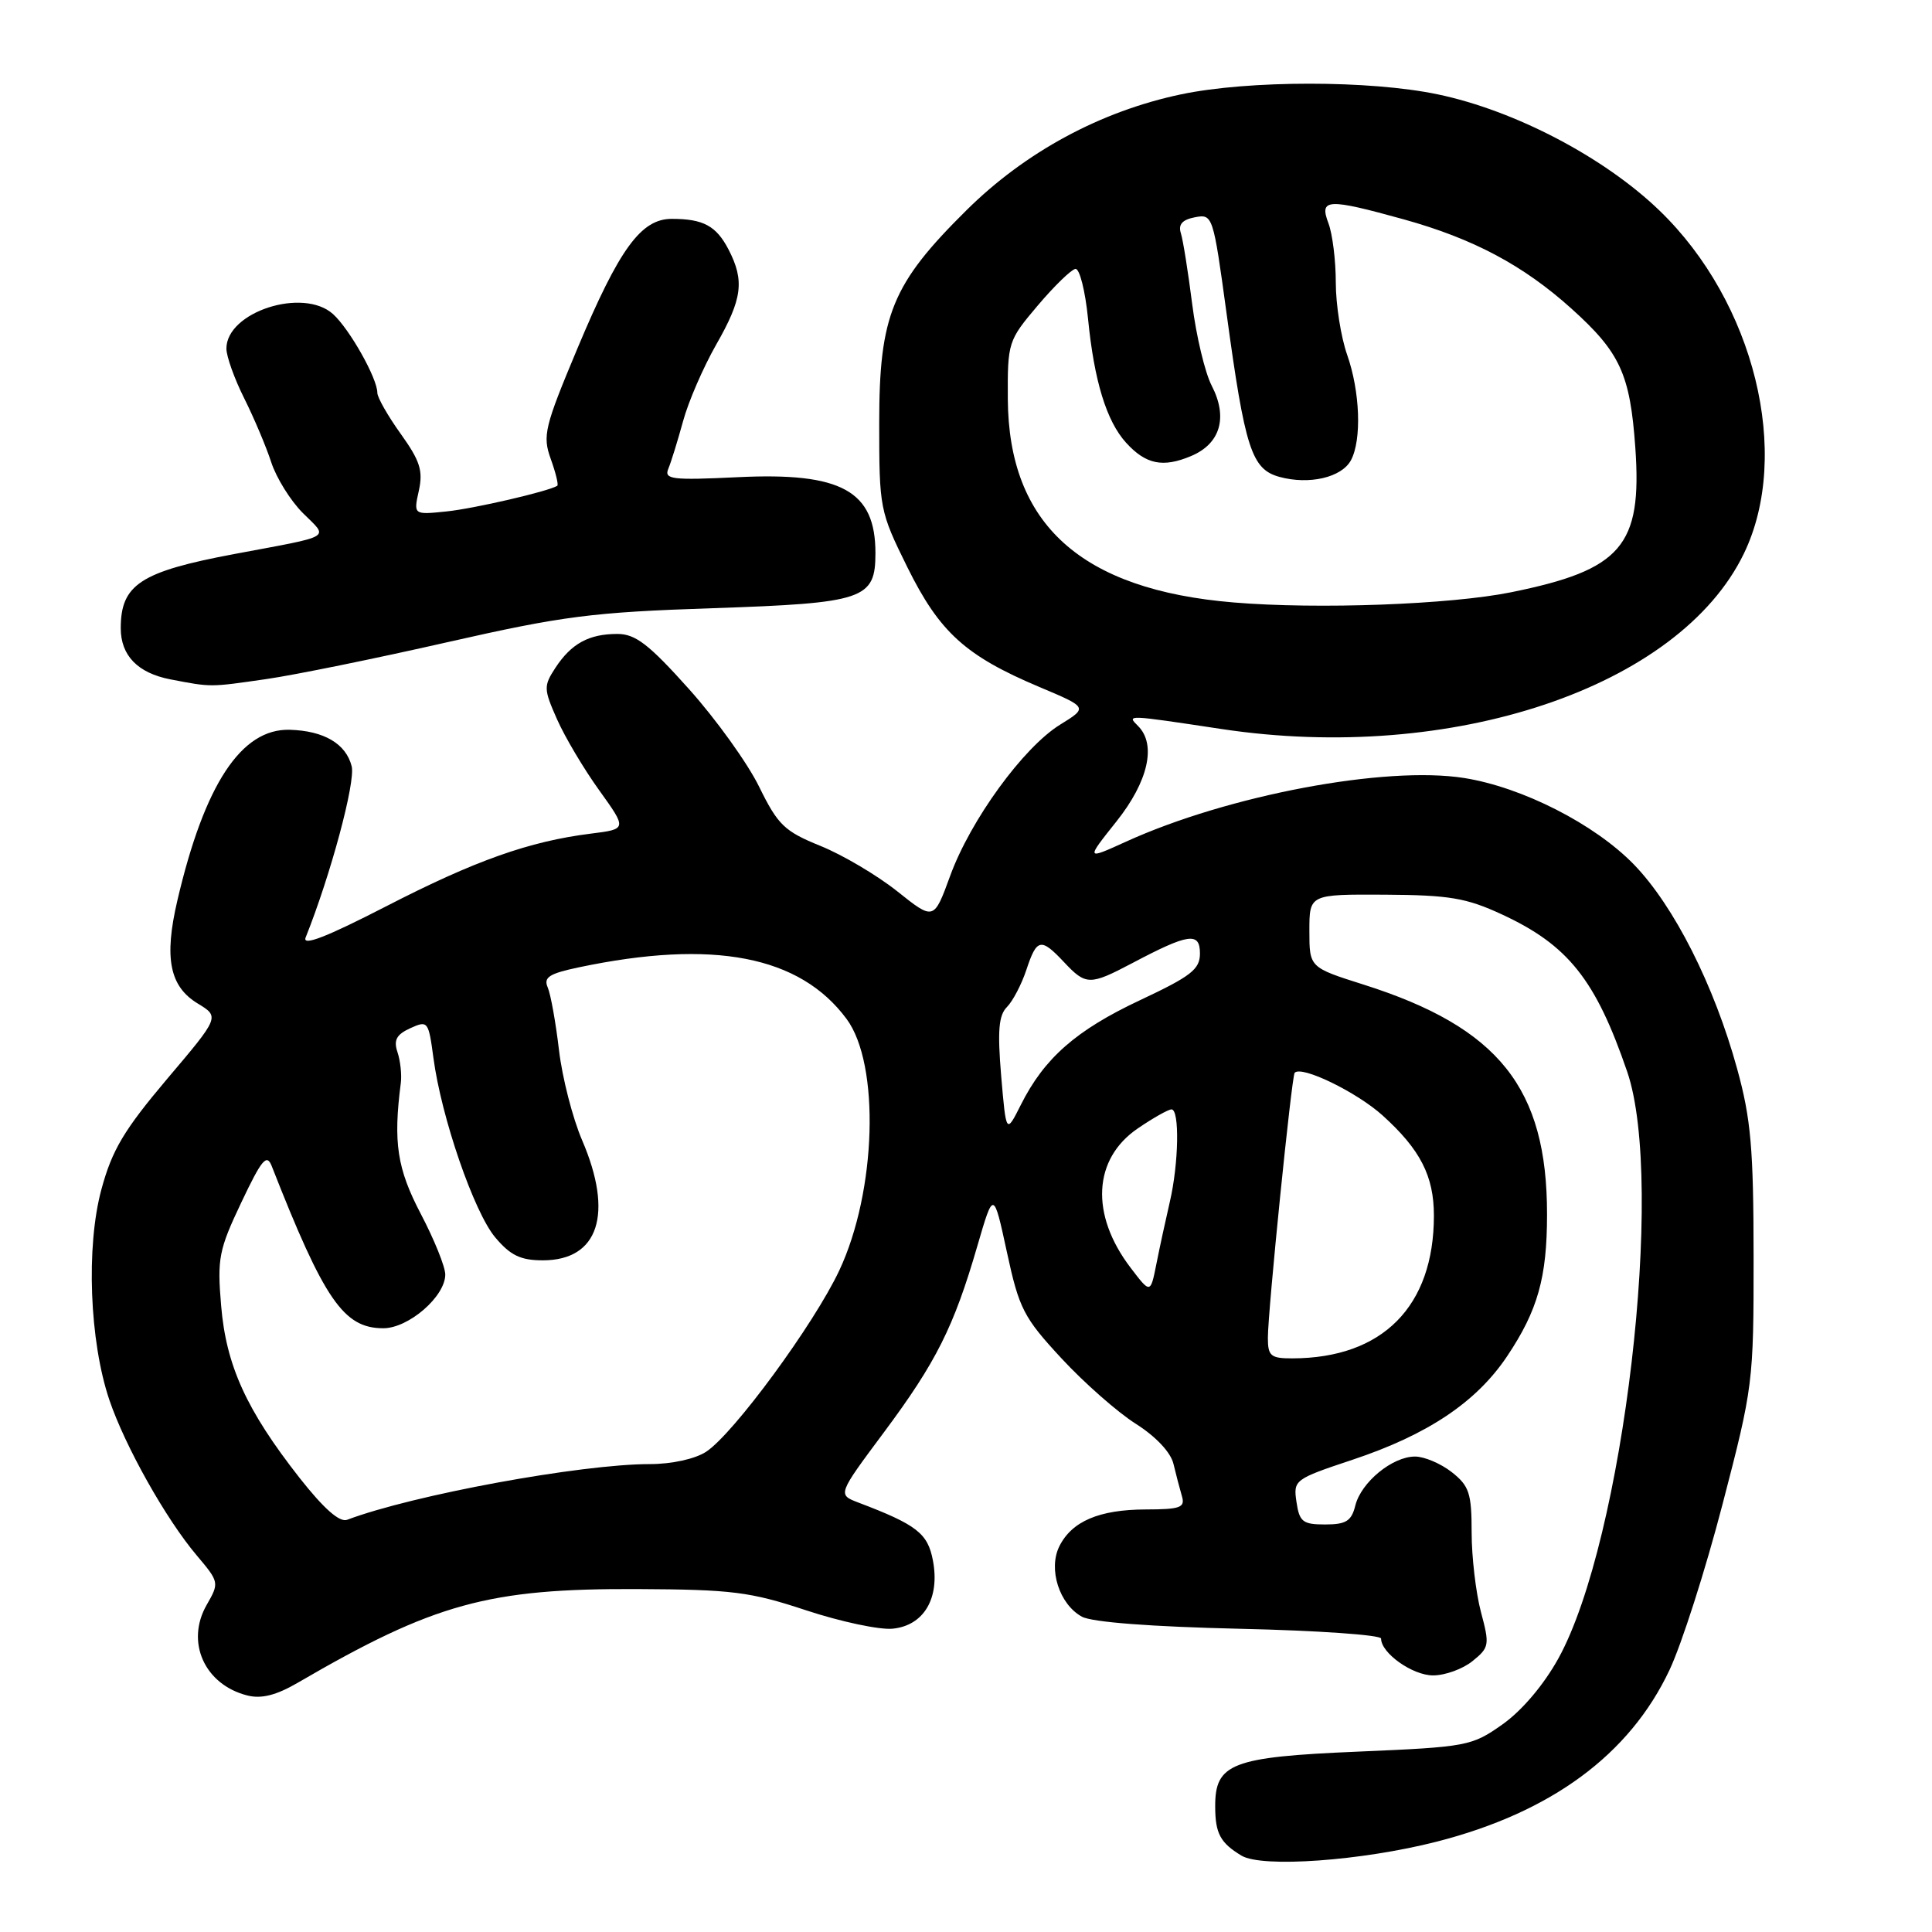 <?xml version="1.0" encoding="UTF-8" standalone="no"?>
<!DOCTYPE svg PUBLIC "-//W3C//DTD SVG 1.1//EN" "http://www.w3.org/Graphics/SVG/1.1/DTD/svg11.dtd" >
<svg xmlns="http://www.w3.org/2000/svg" xmlns:xlink="http://www.w3.org/1999/xlink" version="1.1" viewBox="0 0 256 256">
 <g >
 <path fill="currentColor"
d=" M 190.37 244.03 C 205.54 240.15 215.92 232.51 221.21 221.30 C 222.82 217.90 225.99 208.00 228.25 199.30 C 232.29 183.78 232.37 183.20 232.36 166.50 C 232.35 152.18 232.01 148.26 230.18 141.62 C 227.14 130.56 221.81 120.02 216.49 114.54 C 211.29 109.19 201.70 104.31 194.01 103.09 C 183.59 101.44 162.71 105.37 149.19 111.53 C 143.87 113.95 143.87 113.95 147.94 108.84 C 152.15 103.55 153.26 98.66 150.80 96.20 C 149.29 94.69 149.15 94.68 161.87 96.60 C 192.38 101.20 222.49 91.09 231.07 73.36 C 237.44 60.20 232.47 40.02 219.89 27.90 C 212.57 20.84 200.73 14.64 190.50 12.50 C 181.52 10.62 165.46 10.62 156.50 12.50 C 145.84 14.74 135.86 20.13 128.05 27.87 C 118.19 37.63 116.50 41.76 116.50 56.05 C 116.50 67.38 116.57 67.75 120.24 75.18 C 124.50 83.78 127.92 86.89 137.70 91.02 C 144.16 93.74 144.16 93.74 140.47 96.02 C 135.60 99.03 128.59 108.67 125.90 116.06 C 123.74 121.97 123.74 121.97 118.90 118.11 C 116.24 115.99 111.66 113.28 108.72 112.09 C 103.94 110.15 103.08 109.32 100.60 104.27 C 99.08 101.15 94.89 95.32 91.29 91.30 C 85.98 85.37 84.20 84.00 81.81 84.00 C 78.04 84.00 75.71 85.27 73.60 88.48 C 72.02 90.90 72.03 91.29 73.81 95.31 C 74.85 97.66 77.36 101.89 79.40 104.72 C 83.09 109.86 83.09 109.86 78.29 110.46 C 70.13 111.48 62.94 114.03 51.15 120.10 C 43.24 124.17 40.02 125.42 40.50 124.22 C 43.82 115.92 47.12 103.63 46.60 101.54 C 45.85 98.55 42.93 96.83 38.39 96.70 C 31.97 96.52 27.09 103.94 23.50 119.33 C 21.72 126.94 22.47 130.71 26.20 132.97 C 29.11 134.74 29.11 134.74 22.13 142.98 C 16.43 149.73 14.85 152.38 13.44 157.59 C 11.38 165.18 11.86 177.72 14.49 185.50 C 16.57 191.63 21.98 201.27 26.06 206.09 C 29.05 209.63 29.07 209.72 27.39 212.65 C 24.56 217.57 27.10 223.23 32.78 224.66 C 34.64 225.13 36.61 224.63 39.46 222.97 C 57.53 212.45 64.71 210.47 84.50 210.56 C 96.99 210.62 99.40 210.92 106.80 213.37 C 111.37 214.88 116.53 215.98 118.27 215.81 C 122.41 215.41 124.56 211.78 123.62 206.79 C 122.94 203.17 121.49 202.04 113.72 199.09 C 110.98 198.04 110.98 198.04 117.14 189.77 C 124.05 180.49 126.39 175.82 129.50 165.11 C 131.65 157.73 131.65 157.73 133.42 165.91 C 135.04 173.42 135.63 174.57 140.65 179.99 C 143.65 183.23 148.09 187.14 150.50 188.66 C 153.16 190.35 155.13 192.44 155.49 193.97 C 155.82 195.36 156.33 197.29 156.61 198.25 C 157.06 199.76 156.41 200.00 151.82 200.01 C 145.64 200.03 142.02 201.58 140.37 204.89 C 138.87 207.90 140.36 212.58 143.36 214.22 C 144.69 214.95 152.56 215.55 164.25 215.82 C 174.56 216.05 183.00 216.64 183.00 217.12 C 183.00 219.05 187.17 222.00 189.89 222.00 C 191.48 222.00 193.83 221.15 195.12 220.10 C 197.35 218.30 197.40 217.96 196.23 213.59 C 195.56 211.05 195.00 206.31 195.00 203.06 C 195.00 197.86 194.68 196.89 192.37 195.07 C 190.92 193.93 188.73 193.00 187.50 193.00 C 184.50 193.00 180.37 196.39 179.59 199.48 C 179.08 201.55 178.36 202.00 175.59 202.00 C 172.62 202.00 172.18 201.65 171.79 199.02 C 171.36 196.11 171.51 195.99 179.20 193.43 C 189.18 190.11 195.65 185.78 199.72 179.68 C 203.76 173.64 204.99 169.27 204.99 160.93 C 205.01 144.18 198.60 136.15 180.70 130.47 C 173.50 128.19 173.50 128.19 173.50 123.34 C 173.50 118.50 173.50 118.50 183.50 118.55 C 192.04 118.60 194.30 118.98 199.00 121.16 C 207.78 125.22 211.43 129.80 215.61 142.00 C 220.68 156.78 215.13 204.10 206.50 219.74 C 204.57 223.24 201.66 226.67 199.10 228.48 C 195.01 231.37 194.44 231.48 179.92 232.10 C 163.18 232.81 160.99 233.66 161.02 239.40 C 161.03 242.95 161.70 244.19 164.50 245.88 C 167.22 247.52 180.43 246.57 190.37 244.03 Z  M 35.30 89.98 C 39.05 89.44 49.85 87.24 59.30 85.09 C 74.60 81.62 78.48 81.12 94.43 80.59 C 114.53 79.91 116.00 79.41 116.00 73.28 C 116.00 65.04 111.51 62.56 97.76 63.23 C 89.00 63.65 87.97 63.52 88.56 62.10 C 88.93 61.22 89.80 58.39 90.51 55.81 C 91.21 53.22 93.19 48.67 94.89 45.68 C 98.36 39.62 98.68 37.21 96.54 33.07 C 94.91 29.93 93.20 29.00 89.01 29.00 C 84.94 29.00 82.06 32.95 76.52 46.15 C 72.14 56.60 71.87 57.74 72.98 60.82 C 73.64 62.65 74.03 64.25 73.84 64.37 C 72.67 65.11 62.79 67.40 59.15 67.77 C 54.79 68.22 54.79 68.22 55.50 65.01 C 56.08 62.37 55.65 61.05 53.10 57.49 C 51.40 55.12 50.00 52.67 50.00 52.05 C 50.00 50.13 46.32 43.60 44.13 41.62 C 40.17 38.04 30.00 41.33 30.00 46.19 C 30.00 47.22 31.06 50.19 32.36 52.78 C 33.66 55.38 35.27 59.19 35.94 61.25 C 36.61 63.31 38.49 66.34 40.12 67.97 C 43.56 71.40 44.39 70.91 31.00 73.42 C 18.61 75.75 16.00 77.46 16.00 83.24 C 16.00 86.86 18.25 89.18 22.58 90.02 C 28.05 91.07 27.75 91.07 35.30 89.98 Z  M 39.68 195.81 C 32.65 186.84 29.96 180.94 29.30 172.99 C 28.77 166.76 29.00 165.60 31.97 159.34 C 34.68 153.63 35.34 152.83 36.00 154.50 C 42.97 172.27 45.53 176.00 50.79 176.00 C 54.14 176.00 59.00 171.79 59.00 168.88 C 59.00 167.86 57.54 164.24 55.75 160.83 C 52.62 154.85 52.09 151.40 53.11 143.50 C 53.25 142.40 53.05 140.56 52.67 139.42 C 52.13 137.82 52.53 137.08 54.37 136.24 C 56.69 135.19 56.78 135.31 57.43 140.17 C 58.47 148.03 62.80 160.61 65.62 163.96 C 67.63 166.35 68.98 167.00 71.93 167.00 C 79.32 167.00 81.33 160.84 77.13 151.08 C 75.88 148.17 74.50 142.80 74.07 139.15 C 73.64 135.49 72.97 131.76 72.58 130.85 C 71.99 129.50 72.76 129.01 76.68 128.18 C 94.50 124.43 105.98 126.64 112.18 135.02 C 116.63 141.03 116.14 157.85 111.21 168.34 C 107.86 175.47 97.20 189.99 93.56 192.37 C 92.10 193.32 89.01 194.00 86.11 194.00 C 76.97 194.00 54.71 198.09 46.00 201.38 C 45.00 201.76 42.91 199.91 39.68 195.81 Z  M 168.00 177.27 C 168.00 173.72 171.15 142.61 171.55 142.15 C 172.45 141.15 179.76 144.70 183.20 147.80 C 188.20 152.32 190.00 155.83 190.00 161.08 C 190.00 173.11 183.19 179.97 171.25 179.99 C 168.38 180.00 168.00 179.68 168.00 177.27 Z  M 149.80 167.97 C 144.44 160.93 144.83 153.55 150.78 149.51 C 152.80 148.13 154.81 147.00 155.23 147.00 C 156.32 147.00 156.19 154.17 155.01 159.24 C 154.47 161.58 153.66 165.29 153.23 167.47 C 152.44 171.44 152.44 171.44 149.80 167.97 Z  M 132.66 142.56 C 132.16 136.57 132.33 134.53 133.43 133.43 C 134.20 132.65 135.36 130.44 136.00 128.51 C 137.38 124.33 137.92 124.22 141.00 127.50 C 143.89 130.58 144.41 130.58 150.01 127.63 C 157.50 123.67 159.00 123.46 159.00 126.34 C 159.00 128.44 157.83 129.35 151.08 132.52 C 142.58 136.51 138.38 140.20 135.27 146.39 C 133.32 150.27 133.32 150.27 132.66 142.56 Z  M 163.48 79.83 C 143.26 78.16 133.64 69.49 133.54 52.86 C 133.50 45.37 133.58 45.12 137.50 40.49 C 139.70 37.89 141.95 35.71 142.50 35.63 C 143.05 35.56 143.80 38.53 144.17 42.23 C 144.98 50.47 146.62 55.81 149.21 58.66 C 151.83 61.54 154.09 62.00 157.82 60.43 C 161.71 58.80 162.73 55.31 160.56 51.11 C 159.67 49.40 158.51 44.53 157.97 40.28 C 157.43 36.03 156.76 31.81 156.47 30.90 C 156.10 29.74 156.66 29.11 158.33 28.79 C 160.69 28.34 160.75 28.53 162.51 41.41 C 164.97 59.50 165.84 62.17 169.53 63.19 C 173.48 64.27 177.78 63.27 179.01 60.98 C 180.45 58.28 180.22 51.88 178.50 47.00 C 177.68 44.66 177.00 40.36 177.00 37.44 C 177.00 34.52 176.56 30.98 176.02 29.57 C 174.79 26.31 175.87 26.26 186.02 29.07 C 195.20 31.62 201.83 35.14 208.21 40.88 C 214.68 46.70 216.00 49.56 216.69 59.34 C 217.60 72.34 214.88 75.51 200.22 78.48 C 192.18 80.11 174.58 80.76 163.48 79.83 Z "/>
</g>
</svg>